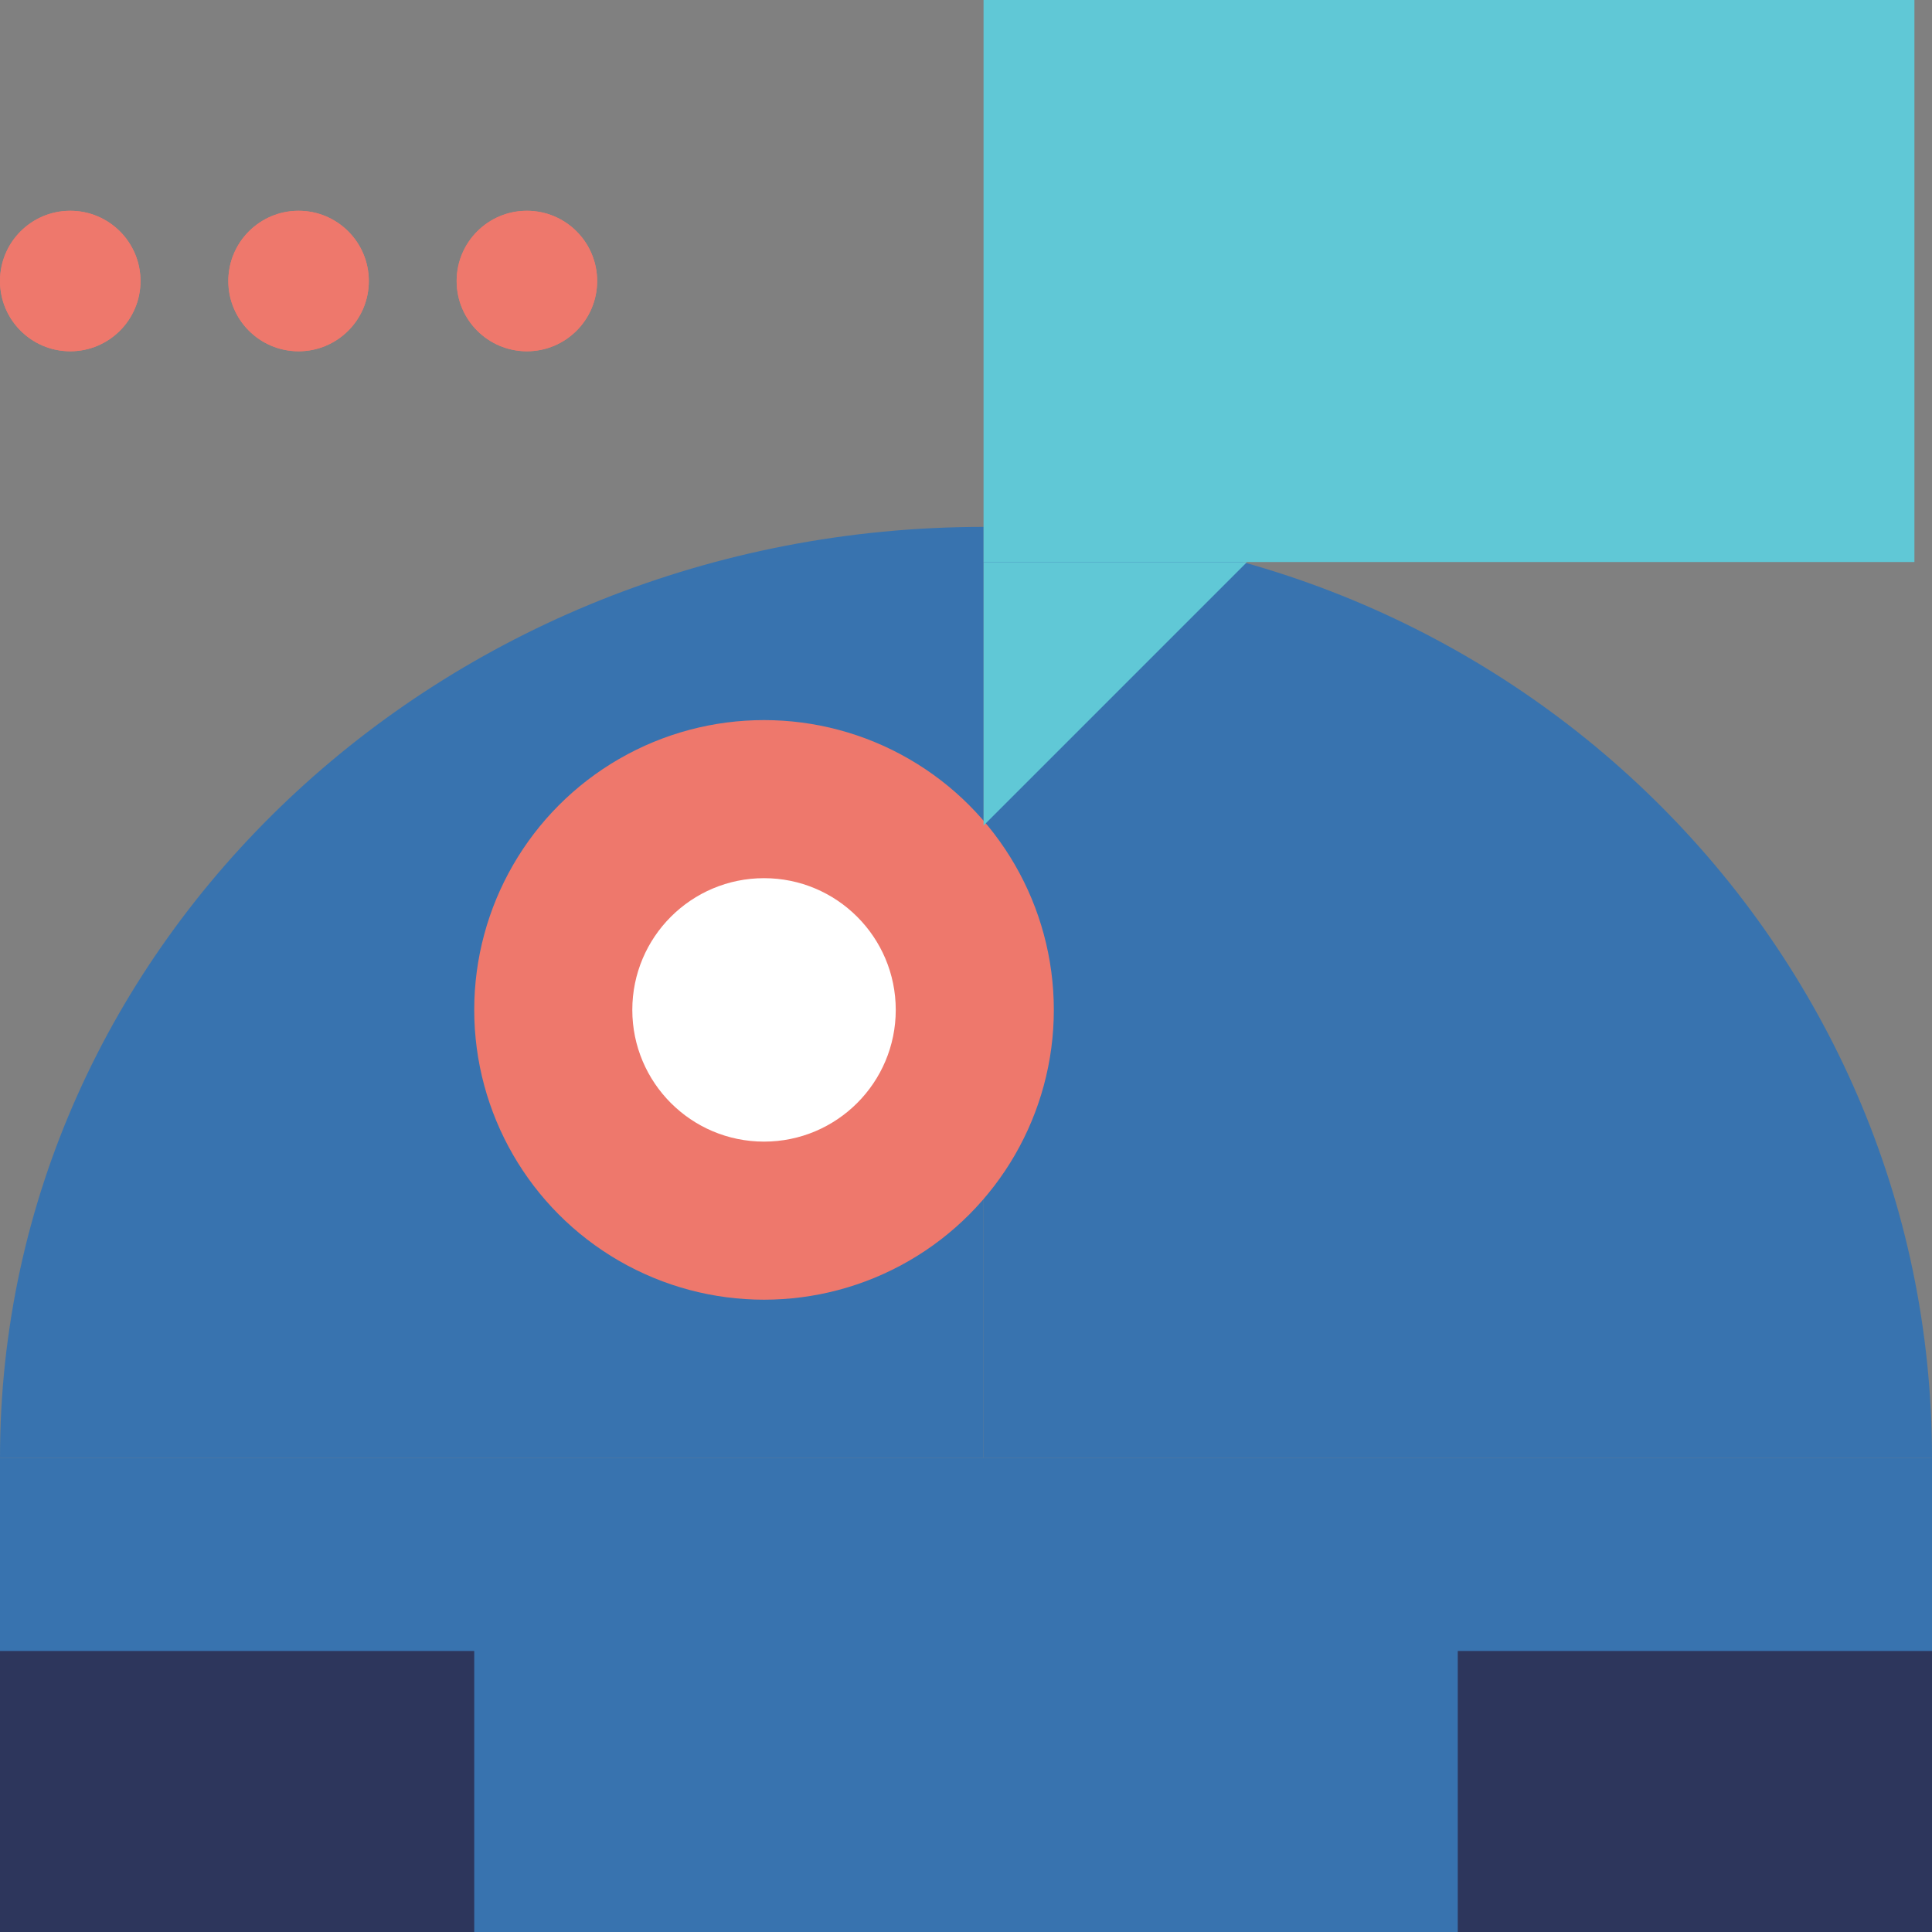<svg xmlns="http://www.w3.org/2000/svg" width="50" height="50" fill="none" viewBox="0 0 50 50"><rect x="0" y="0" width="50" height="50" fill="#808080" stroke="none"/><path fill="#3873AF" d="M50 37.727C50 37.727 39.011 37.727 25.455 37.727C25.455 24.422 25.455 13.636 25.455 13.636C39.011 13.636 50 24.422 50 37.727Z"/><path fill="#3873AF" d="M25.454 13.636C25.454 13.636 25.454 24.422 25.454 37.727C11.396 37.727 0 37.727 0 37.727C1.58661e-07 24.422 11.396 13.636 25.454 13.636Z"/><circle cx="19.773" cy="26.136" r="7.5" fill="#EE786C"/><circle cx="19.773" cy="26.136" r="3.409" fill="#fff"/><rect width="14.546" height="24.091" fill="#60C8D6" transform="matrix(4.37114e-08 -1 -1 -4.37114e-08 49.545 14.545)"/><rect width="12.273" height="50" fill="#3873AF" transform="matrix(4.37114e-08 -1 -1 -4.37114e-08 50 50)"/><rect width="7.273" height="12.273" fill="#2D365C" transform="matrix(4.37114e-08 -1 -1 -4.37114e-08 12.273 50)"/><rect width="7.273" height="12.273" fill="#2D365C" transform="matrix(4.37114e-08 -1 -1 -4.37114e-08 50 50)"/><path fill="#60C8D6" d="M25.455 21.364L25.455 14.546L32.273 14.546L25.455 21.364Z"/><circle cx="7.727" cy="7.273" r="1.818" fill="#EE786C"/><circle cx="13.636" cy="7.273" r="1.818" fill="#EE786C"/><circle cx="1.818" cy="7.273" r="1.818" fill="#EE786C"/><circle cx="7.727" cy="7.273" r="1.818" fill="#EE786C"/><circle cx="13.636" cy="7.273" r="1.818" fill="#EE786C"/><circle cx="1.818" cy="7.273" r="1.818" fill="#EE786C"/></svg>